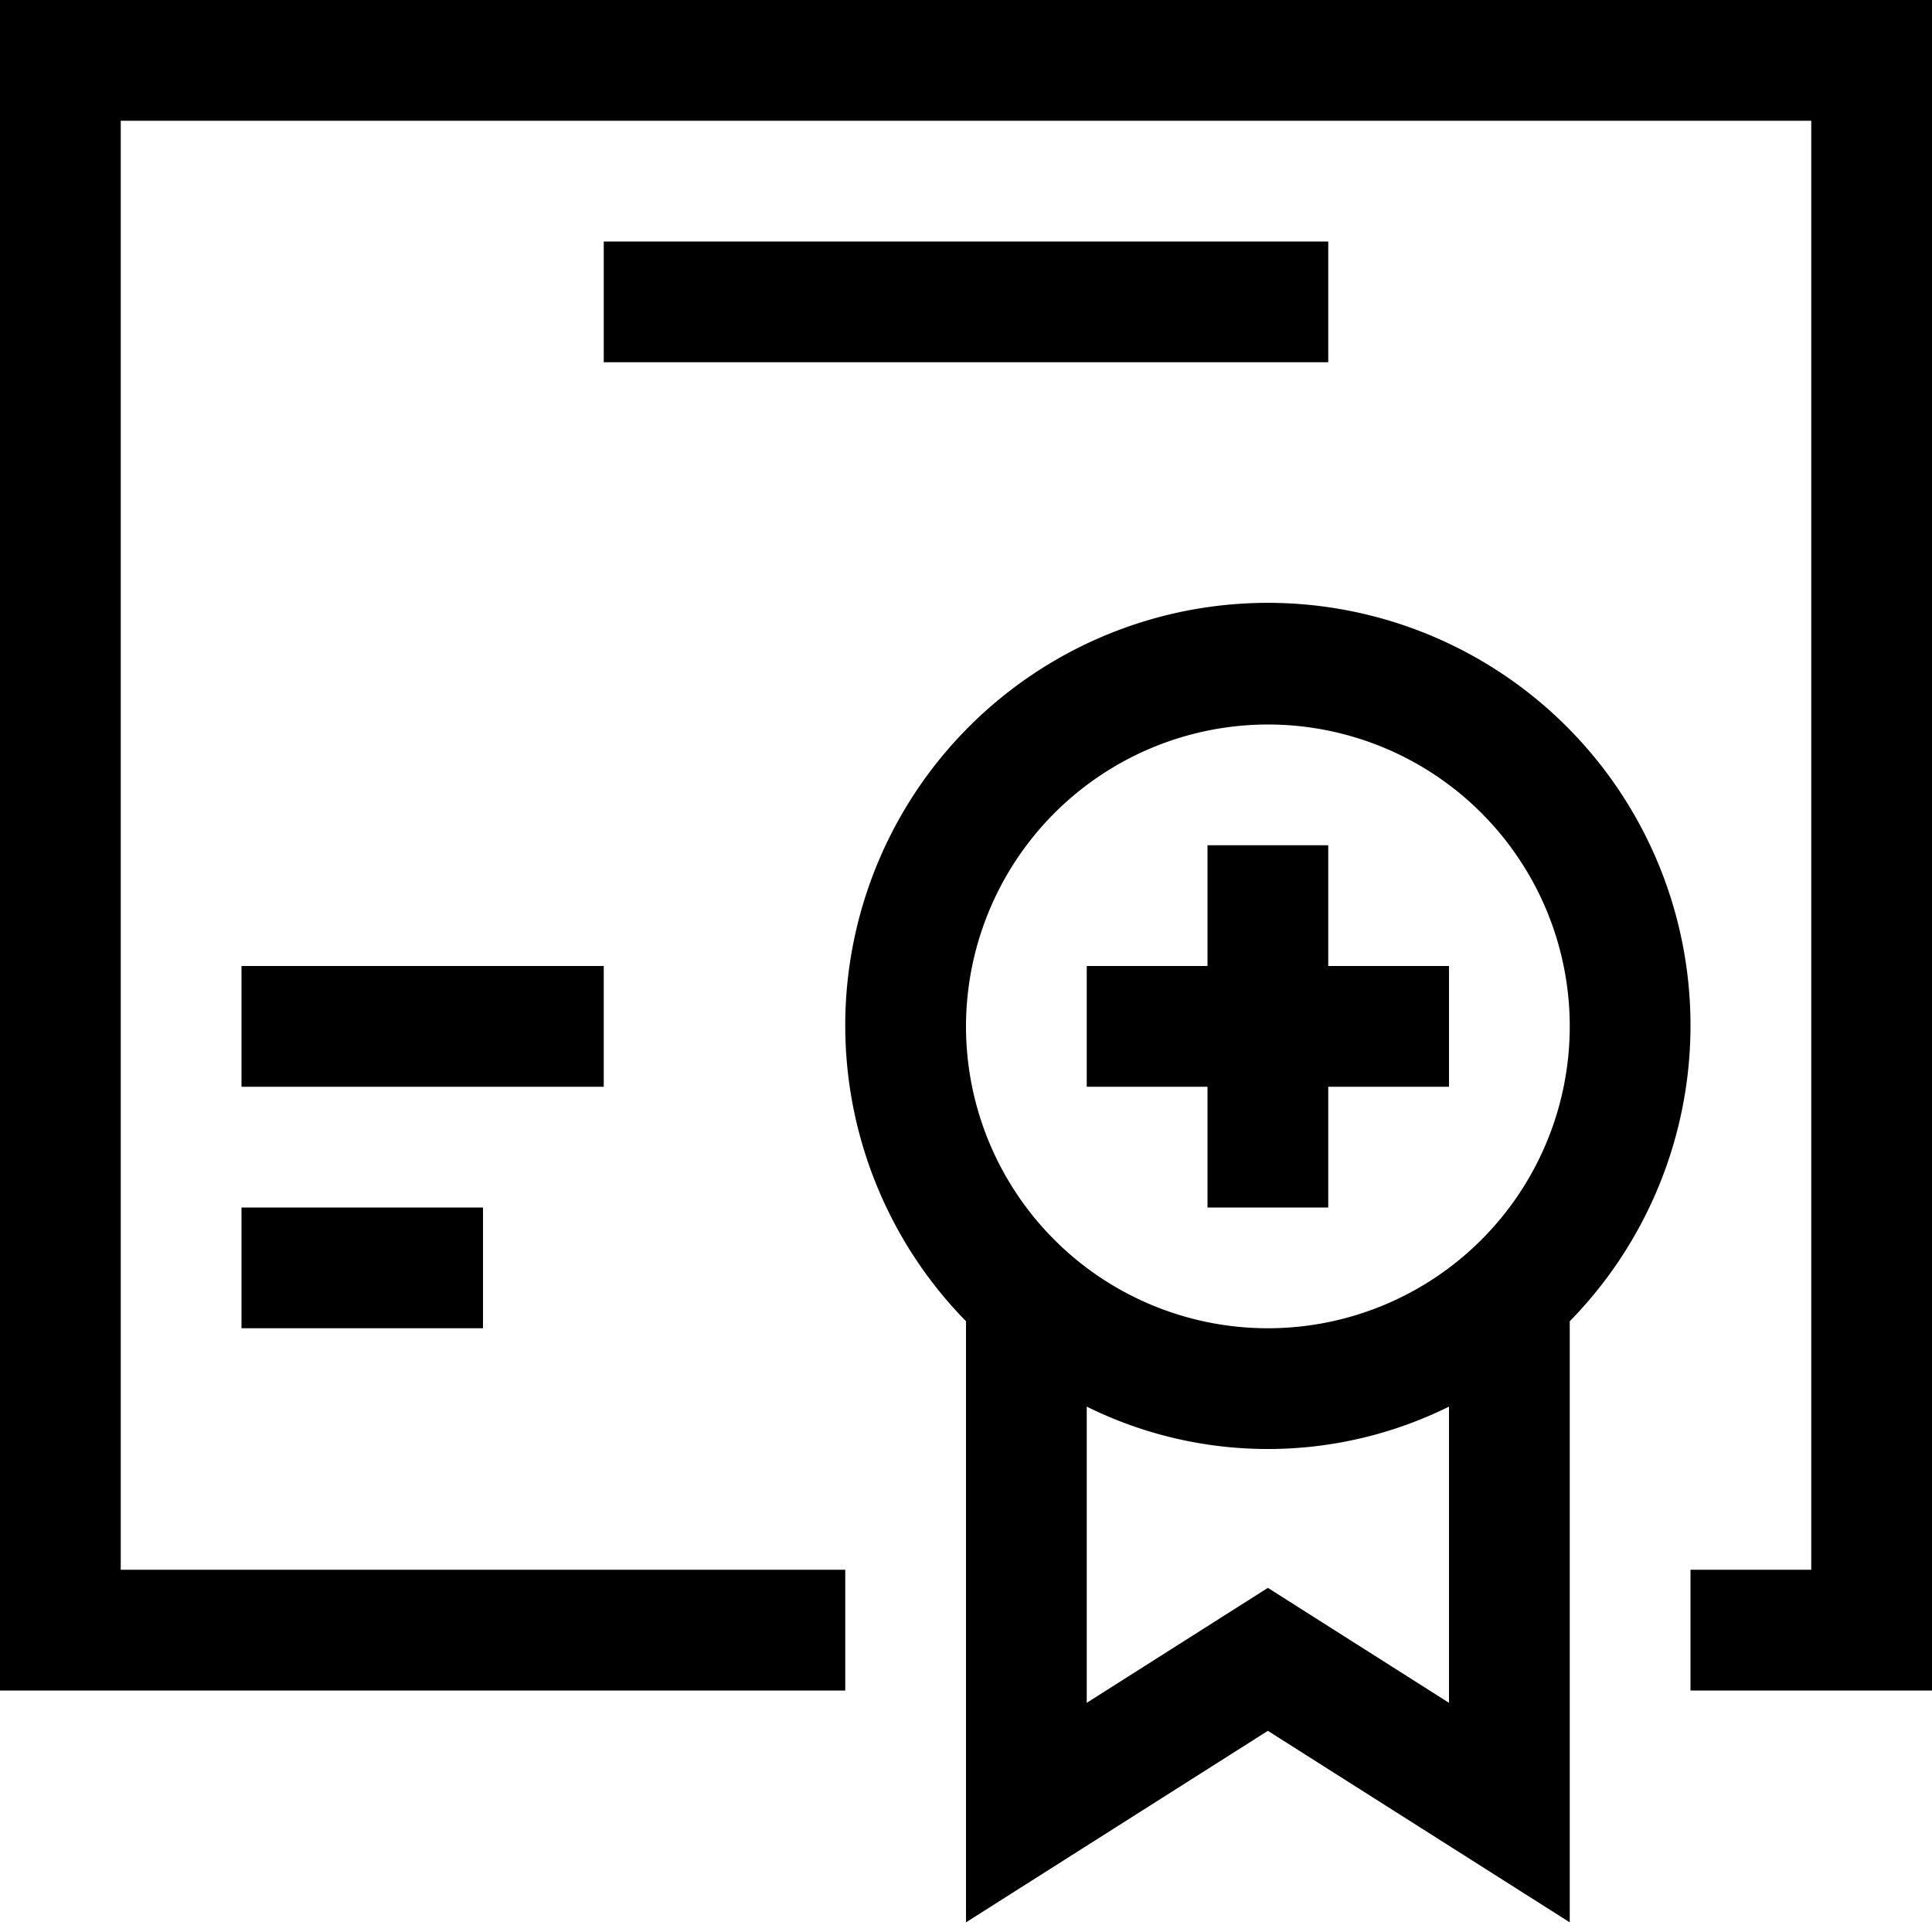 <svg xmlns="http://www.w3.org/2000/svg" id="icons" viewBox="0 0 16 16"><path d="M0 0h16v14h-2v-1h1V1H1v12h6v1H0zm11 2H5v1h6zM5 8H2v1h3zm-3 3h2v-1H2zm6 4.92v-4.978a3.5 3.5 0 1 1 5 0v4.978l-2.5-1.586zm4-1.818v-2.453a3.38 3.38 0 0 1-3 0v2.453l1.5-.952zM8 8.5A2.5 2.5 0 1 0 10.5 6 2.503 2.503 0 0 0 8 8.5zm2 1.5h1V9h1V8h-1V7h-1v1H9v1h1z"/><path fill="none" d="M0 0h16v16H0z"/></svg>